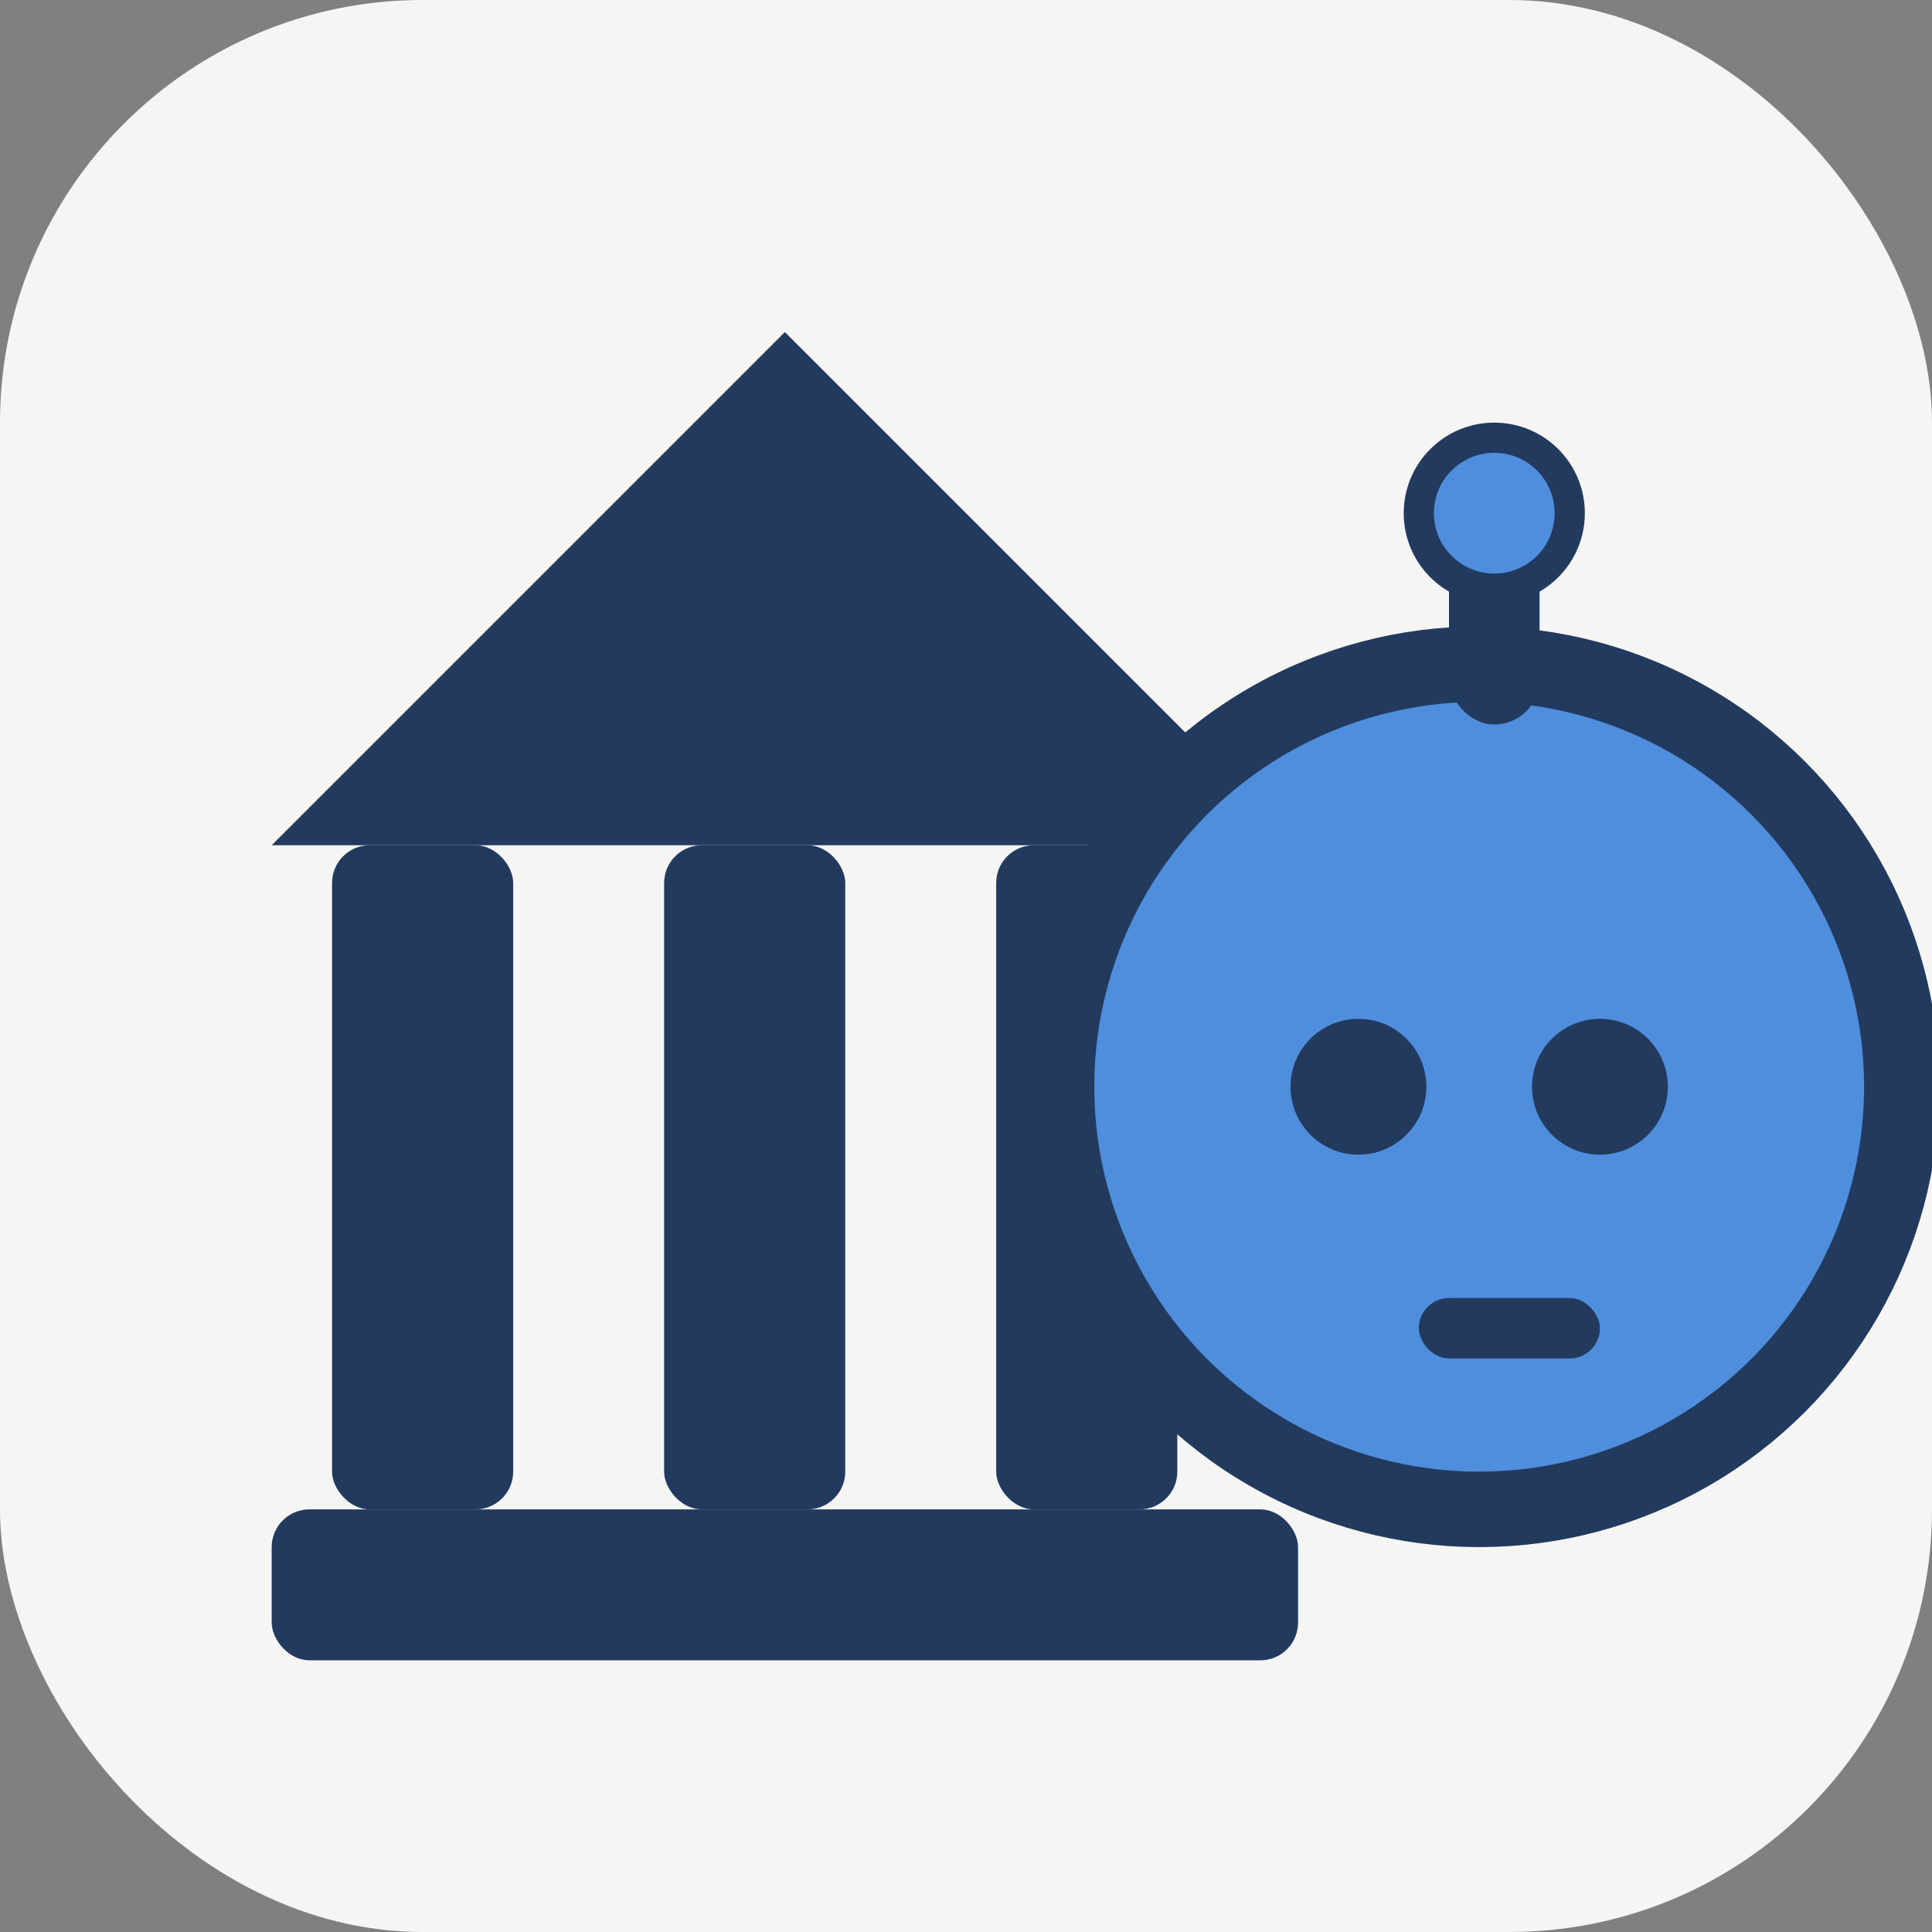 <?xml version="1.0" encoding="UTF-8"?>
<svg width="128" height="128" viewBox="0 0 128 128" fill="none" xmlns="http://www.w3.org/2000/svg">
  <rect x="0" y="0" width="128" height="128" fill="#808080" stroke="none"/>
  <!-- Rounded square background -->
  <rect x="0" y="0" width="128" height="128" rx="28" fill="#F5F5F3"/>
  <!-- Courthouse (scaled up) -->
  <rect x="22" y="56" width="12" height="44" rx="2.5" fill="#223A5E"/>
  <rect x="44" y="56" width="12" height="44" rx="2.5" fill="#223A5E"/>
  <rect x="66" y="56" width="12" height="44" rx="2.5" fill="#223A5E"/>
  <rect x="18" y="100" width="68" height="10" rx="2.5" fill="#223A5E"/>
  <polygon points="18,56 52,22 86,56" fill="#223A5E"/>
  <!-- Robot Face (scaled up and centered right) -->
  <circle cx="98" cy="72" r="28" fill="#4F8EDC" stroke="#223A5E" stroke-width="5"/>
  <rect x="80" y="54" width="36" height="36" rx="18" fill="#4F8EDC"/>
  <circle cx="90" cy="72" r="4.5" fill="#223A5E"/>
  <circle cx="106" cy="72" r="4.5" fill="#223A5E"/>
  <rect x="94" y="86" width="12" height="4" rx="2" fill="#223A5E"/>
  <rect x="96" y="34" width="6" height="14" rx="3" fill="#223A5E"/>
  <circle cx="99" cy="34" r="5" fill="#4F8EDC" stroke="#223A5E" stroke-width="2"/>
</svg> 